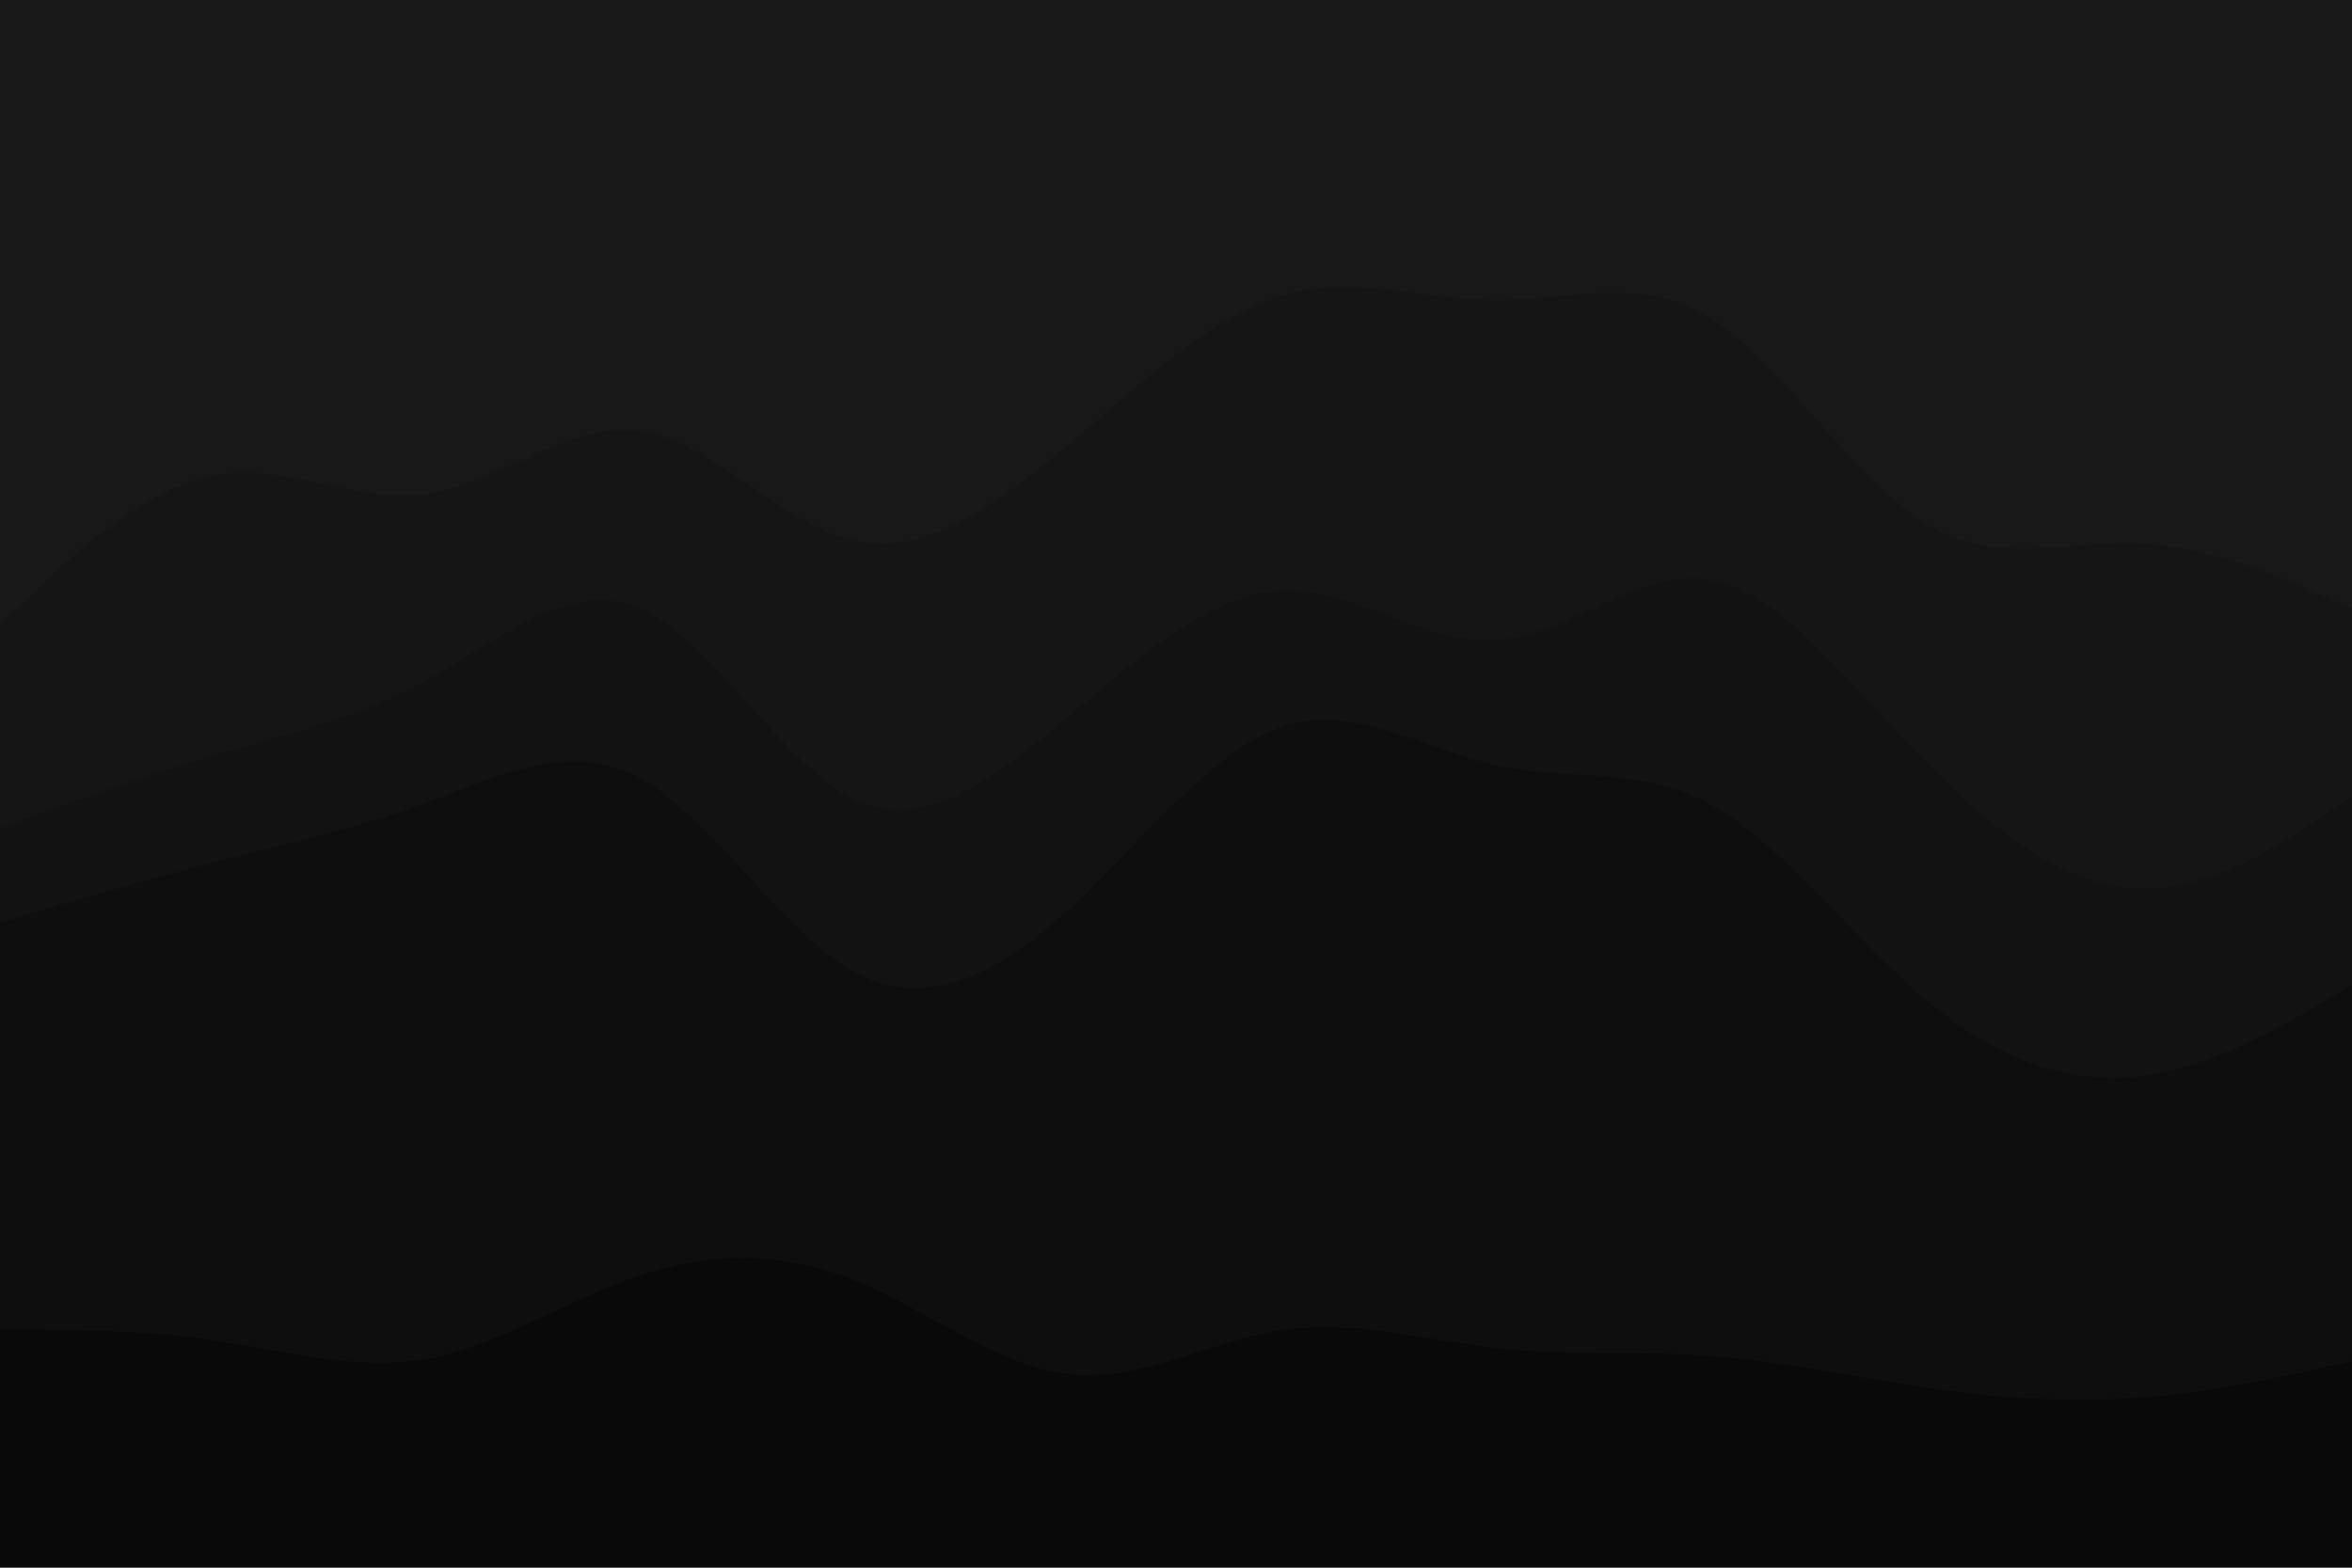 <svg id="visual" viewBox="0 0 900 600" width="900" height="600" xmlns="http://www.w3.org/2000/svg" xmlns:xlink="http://www.w3.org/1999/xlink" version="1.1"><path d="M0 241L13.7 228C27.3 215 54.7 189 82 184C109.3 179 136.7 195 163.8 191C191 187 218 163 245.2 167C272.3 171 299.7 203 327 209C354.3 215 381.7 195 409 172C436.3 149 463.7 123 491 115C518.3 107 545.7 117 573 117C600.3 117 627.7 107 654.8 124C682 141 709 185 736.2 202C763.3 219 790.7 209 818 210C845.3 211 872.7 223 886.3 229L900 235L900 0L886.3 0C872.7 0 845.3 0 818 0C790.7 0 763.3 0 736.2 0C709 0 682 0 654.8 0C627.7 0 600.3 0 573 0C545.7 0 518.3 0 491 0C463.7 0 436.3 0 409 0C381.7 0 354.3 0 327 0C299.7 0 272.3 0 245.2 0C218 0 191 0 163.8 0C136.7 0 109.3 0 82 0C54.7 0 27.3 0 13.7 0L0 0Z" fill="#181818"></path><path d="M0 319L13.7 314C27.3 309 54.7 299 82 291C109.3 283 136.7 277 163.8 262C191 247 218 223 245.2 235C272.3 247 299.7 295 327 308C354.3 321 381.7 299 409 276C436.3 253 463.7 229 491 228C518.3 227 545.7 249 573 247C600.3 245 627.7 219 654.8 224C682 229 709 265 736.2 293C763.3 321 790.7 341 818 342C845.3 343 872.7 325 886.3 316L900 307L900 233L886.3 227C872.7 221 845.3 209 818 208C790.7 207 763.3 217 736.2 200C709 183 682 139 654.8 122C627.7 105 600.3 115 573 115C545.7 115 518.3 105 491 113C463.7 121 436.3 147 409 170C381.7 193 354.3 213 327 207C299.7 201 272.3 169 245.2 165C218 161 191 185 163.8 189C136.7 193 109.3 177 82 182C54.7 187 27.3 213 13.7 226L0 239Z" fill="#151515"></path><path d="M0 355L13.7 351C27.3 347 54.7 339 82 332C109.3 325 136.7 319 163.8 309C191 299 218 285 245.2 300C272.3 315 299.7 359 327 374C354.3 389 381.7 375 409 350C436.3 325 463.7 289 491 280C518.3 271 545.7 289 573 295C600.3 301 627.7 295 654.8 310C682 325 709 361 736.2 384C763.3 407 790.7 417 818 414C845.3 411 872.7 395 886.3 387L900 379L900 305L886.3 314C872.7 323 845.3 341 818 340C790.7 339 763.3 319 736.2 291C709 263 682 227 654.8 222C627.7 217 600.3 243 573 245C545.7 247 518.3 225 491 226C463.7 227 436.3 251 409 274C381.7 297 354.3 319 327 306C299.7 293 272.3 245 245.2 233C218 221 191 245 163.8 260C136.7 275 109.3 281 82 289C54.7 297 27.3 307 13.7 312L0 317Z" fill="#121212"></path><path d="M0 511L13.7 511C27.3 511 54.7 511 82 515C109.3 519 136.7 527 163.8 522C191 517 218 499 245.2 490C272.3 481 299.7 481 327 492C354.3 503 381.7 525 409 528C436.3 531 463.7 515 491 511C518.3 507 545.7 515 573 518C600.3 521 627.7 519 654.8 521C682 523 709 529 736.2 533C763.3 537 790.7 539 818 537C845.3 535 872.7 529 886.3 526L900 523L900 377L886.3 385C872.7 393 845.3 409 818 412C790.7 415 763.3 405 736.2 382C709 359 682 323 654.8 308C627.7 293 600.3 299 573 293C545.7 287 518.3 269 491 278C463.7 287 436.3 323 409 348C381.7 373 354.3 387 327 372C299.7 357 272.3 313 245.2 298C218 283 191 297 163.8 307C136.7 317 109.3 323 82 330C54.7 337 27.3 345 13.7 349L0 353Z" fill="#0e0e0e"></path><path d="M0 601L13.7 601C27.3 601 54.7 601 82 601C109.3 601 136.7 601 163.8 601C191 601 218 601 245.2 601C272.3 601 299.7 601 327 601C354.3 601 381.7 601 409 601C436.3 601 463.7 601 491 601C518.3 601 545.7 601 573 601C600.3 601 627.7 601 654.8 601C682 601 709 601 736.2 601C763.3 601 790.7 601 818 601C845.3 601 872.7 601 886.3 601L900 601L900 521L886.3 524C872.7 527 845.3 533 818 535C790.7 537 763.3 535 736.2 531C709 527 682 521 654.8 519C627.7 517 600.3 519 573 516C545.7 513 518.3 505 491 509C463.7 513 436.3 529 409 526C381.7 523 354.3 501 327 490C299.7 479 272.3 479 245.2 488C218 497 191 515 163.8 520C136.7 525 109.3 517 82 513C54.7 509 27.3 509 13.7 509L0 509Z" fill="#090909"></path></svg>
